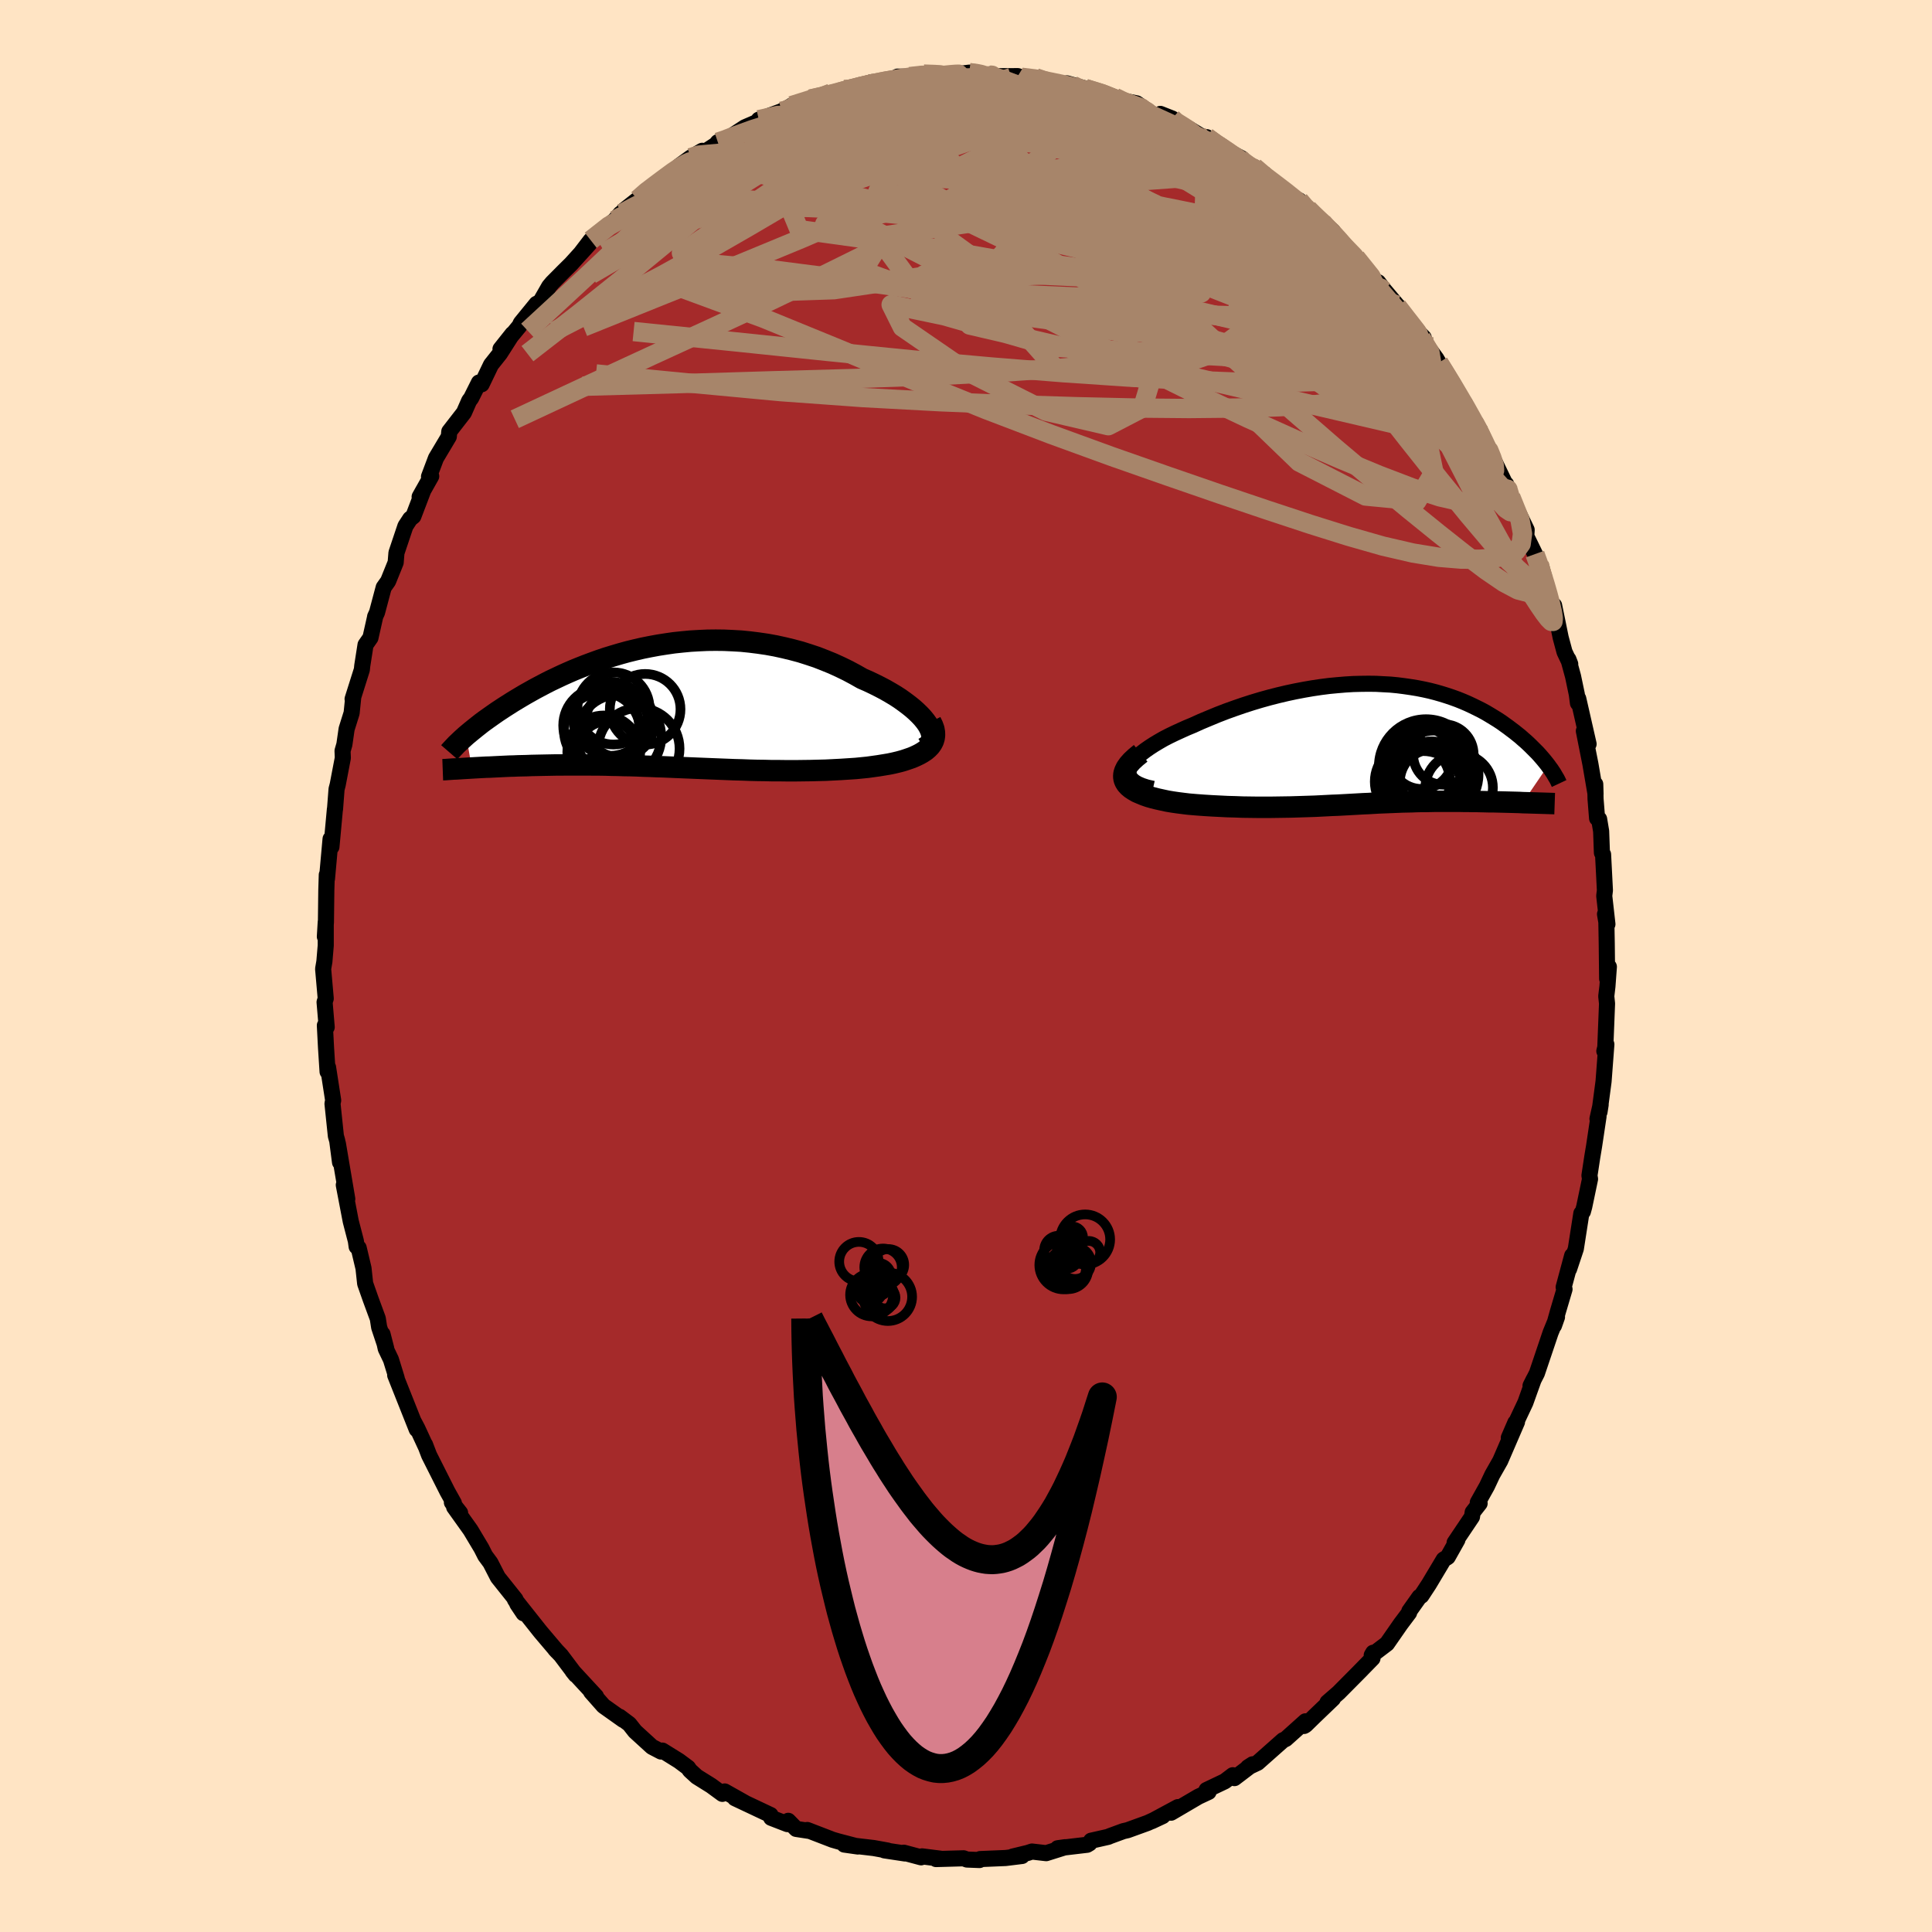 
  <svg viewBox="-100 -100 200 200" xmlns="http://www.w3.org/2000/svg" width="500" height="500" id="face-svg">
    <defs>
      <clipPath id="leftEyeClipPath">
        <polyline points="27.26,1.86 27.03,1.54 26.76,1.21 26.46,0.89 26.12,0.56 25.75,0.23 25.34,-0.1 24.9,-0.43 24.44,-0.76 23.95,-1.08 23.43,-1.39 22.89,-1.7 22.32,-2 21.74,-2.29 21.13,-2.58 20.51,-2.85 19.77,-3.27 19.02,-3.67 18.24,-4.05 17.45,-4.41 16.64,-4.74 15.82,-5.06 14.98,-5.34 14.13,-5.61 13.27,-5.84 12.4,-6.05 11.53,-6.24 10.65,-6.4 9.76,-6.53 8.88,-6.64 7.99,-6.73 7.11,-6.78 6.22,-6.82 5.35,-6.83 4.47,-6.82 3.6,-6.78 2.74,-6.73 1.89,-6.65 1.04,-6.56 0.21,-6.44 -0.62,-6.31 -1.43,-6.16 -2.23,-6 -3.01,-5.82 -3.78,-5.63 -4.54,-5.42 -5.28,-5.2 -6,-4.98 -6.71,-4.74 -7.4,-4.49 -8.07,-4.24 -8.73,-3.98 -9.37,-3.72 -9.99,-3.45 -10.59,-3.18 -11.18,-2.9 -11.75,-2.63 -12.3,-2.35 -12.83,-2.07 -13.34,-1.8 -13.84,-1.52 -14.32,-1.25 -14.78,-0.98 -15.23,-0.71 -15.66,-0.45 -16.07,-0.19 -16.48,0.07 -16.86,0.32 -17.24,0.57 -17.6,0.82 -17.94,1.06 -18.28,1.3 -18.6,1.53 -18.91,1.76 -19.2,1.99 -19.48,2.21 -19.75,2.43 -20.01,2.64 -20.25,2.84 -20.49,3.04 -19.89,6.4 -19.54,6.38 -19.18,6.36 -18.81,6.34 -18.44,6.32 -18.05,6.31 -17.66,6.29 -17.25,6.27 -16.84,6.25 -16.42,6.23 -15.99,6.21 -15.56,6.2 -15.11,6.18 -14.66,6.17 -14.2,6.16 -13.72,6.14 -13.24,6.13 -12.75,6.12 -12.25,6.11 -11.73,6.1 -11.21,6.09 -10.67,6.09 -10.13,6.08 -9.57,6.08 -9.01,6.08 -8.43,6.08 -7.84,6.08 -7.25,6.09 -6.64,6.09 -6.03,6.1 -5.41,6.12 -4.77,6.13 -4.13,6.15 -3.48,6.16 -2.82,6.18 -2.15,6.21 -1.47,6.23 -0.78,6.26 -0.09,6.28 0.62,6.31 1.33,6.34 2.05,6.37 2.78,6.4 3.51,6.43 4.25,6.46 5,6.49 5.76,6.52 6.52,6.55 7.29,6.58 8.06,6.6 8.84,6.63 9.62,6.65 10.41,6.66 11.2,6.68 11.99,6.68 12.78,6.69 13.58,6.69 14.37,6.68 15.17,6.67 15.96,6.65 16.75,6.63 17.54,6.59 18.32,6.55 19.09,6.5 19.85,6.45 20.46,6.39 21.06,6.33 21.64,6.25 22.21,6.17 22.76,6.08 23.3,5.99 23.82,5.88 24.32,5.76 24.79,5.63 25.24,5.48 25.67,5.33 26.06,5.16 26.43,4.98 26.76,4.79 27.06,4.59" />
      </clipPath>
      <clipPath id="rightEyeClipPath">
        <polyline points="-25.46,2.34 -25.32,2.06 -25.12,1.77 -24.87,1.47 -24.57,1.18 -24.23,0.88 -23.84,0.58 -23.41,0.28 -22.95,-0.02 -22.45,-0.32 -21.93,-0.62 -21.37,-0.91 -20.79,-1.19 -20.18,-1.47 -19.56,-1.75 -18.91,-2.02 -18.07,-2.4 -17.21,-2.76 -16.34,-3.12 -15.46,-3.46 -14.57,-3.78 -13.67,-4.09 -12.77,-4.38 -11.87,-4.65 -10.97,-4.9 -10.07,-5.13 -9.18,-5.34 -8.29,-5.53 -7.4,-5.7 -6.53,-5.85 -5.66,-5.98 -4.8,-6.09 -3.96,-6.17 -3.13,-6.24 -2.31,-6.29 -1.51,-6.31 -0.72,-6.32 0.06,-6.31 0.81,-6.27 1.55,-6.23 2.28,-6.16 2.98,-6.07 3.67,-5.97 4.34,-5.86 5,-5.73 5.63,-5.59 6.25,-5.43 6.84,-5.26 7.42,-5.08 7.98,-4.89 8.53,-4.69 9.05,-4.48 9.56,-4.26 10.05,-4.03 10.52,-3.8 10.98,-3.57 11.42,-3.33 11.84,-3.08 12.25,-2.83 12.64,-2.59 13.02,-2.34 13.38,-2.08 13.73,-1.83 14.06,-1.58 14.38,-1.34 14.69,-1.09 14.99,-0.85 15.27,-0.6 15.55,-0.36 15.81,-0.12 16.06,0.12 16.3,0.36 16.53,0.59 16.76,0.82 16.97,1.05 17.17,1.28 17.36,1.5 17.54,1.72 17.71,1.93 17.87,2.14 15.25,5.99 14.88,5.97 14.51,5.96 14.13,5.95 13.75,5.94 13.36,5.93 12.96,5.92 12.56,5.91 12.16,5.9 11.75,5.9 11.34,5.89 10.93,5.88 10.51,5.87 10.09,5.87 9.66,5.86 9.23,5.86 8.8,5.85 8.36,5.85 7.91,5.85 7.46,5.85 7,5.85 6.55,5.85 6.08,5.85 5.62,5.86 5.15,5.87 4.68,5.87 4.21,5.88 3.73,5.9 3.25,5.91 2.77,5.92 2.29,5.94 1.8,5.96 1.31,5.98 0.81,6 0.31,6.02 -0.2,6.05 -0.71,6.08 -1.22,6.1 -1.75,6.13 -2.28,6.16 -2.82,6.19 -3.37,6.22 -3.92,6.25 -4.49,6.27 -5.07,6.3 -5.65,6.33 -6.26,6.36 -6.87,6.38 -7.49,6.4 -8.13,6.42 -8.79,6.44 -9.46,6.45 -10.14,6.46 -10.84,6.47 -11.55,6.47 -12.27,6.47 -13.02,6.46 -13.77,6.45 -14.54,6.42 -15.32,6.4 -16.11,6.36 -16.91,6.32 -17.72,6.27 -18.54,6.21 -19.36,6.14 -19.93,6.07 -20.48,6 -21.03,5.92 -21.56,5.83 -22.07,5.72 -22.57,5.61 -23.05,5.49 -23.5,5.36 -23.93,5.21 -24.32,5.05 -24.69,4.89 -25.02,4.7 -25.31,4.51 -25.56,4.3 -25.77,4.07" />
      </clipPath>
      <filter id="fuzzy">
        <feTurbulence id="turbulence" baseFrequency="0.05" numOctaves="3" type="noise" result="noise" />
        <feDisplacementMap in="SourceGraphic" in2="noise" scale="2" />
      </filter>
      <linearGradient id="rainbowGradient" x1="0%" y1="0%" x2="100%" y2="0%">
        <stop offset="0%" style="stop-color: rgb(220, 208, 186); stop-opacity: 1" />
        <stop offset="50%" style="stop-color: rgb(192, 192, 192); stop-opacity: 1" />
        <stop offset="100%" style="stop-color: rgb(220, 208, 186); stop-opacity: 1" />
      </linearGradient>
    </defs>
    <rect x="-100" y="-100" width="100%" height="100%" fill="rgb(255, 228, 196)" />
    <polyline id="faceContour" points="66.37,1.32 66.55,0.08 66.4,2.11 66.28,3.13 66.36,3.89 66.18,8.42 66.08,8.81 66.29,8.11 66,11.95 65.58,15.11 65.7,14.35 65.37,15.82 65.48,15.57 65.02,18.64 64.83,19.78 64.54,21.69 64.6,22.05 64,24.92 63.86,25.43 63.7,25.61 63.13,29.27 62.43,31.37 62.75,29.98 61.87,33.25 61.96,33.46 61.26,35.82 60.87,37.22 61.18,36.34 60.52,37.95 59.1,42.16 58.44,43.45 58.77,42.79 58.32,44.04 57.91,45.19 56.19,48.84 56.87,47.27 57.04,47.2 55.31,51.21 54.48,52.67 53.92,53.86 52.98,55.54 53.17,55.63 52.45,56.55 52.38,57.02 50.58,59.7 50.87,59.4 49.87,61.18 49.45,61.44 47.92,64 47.14,65.19 46.94,65.31 45.89,66.79 45.87,66.95 44.99,68.12 43.58,70.15 42,71.35 42.15,71.09 42.08,71.67 40.73,73.05 40.96,72.82 38.58,75.22 37.42,76.23 37.99,75.84 36.05,77.7 35.15,78.58 35,78.67 35.14,78.19 33.1,80.02 32.82,80.15 30.19,82.48 29.19,82.95 29.67,82.64 27.79,84.07 27.62,83.77 26.79,84.4 24.9,85.3 25.11,85.5 24.06,85.99 21.23,87.65 21.94,87.07 19.23,88.53 20.36,88 18.8,88.71 16.73,89.46 16.29,89.56 14.9,90.07 14.72,90.15 12.95,90.55 12.79,90.82 12.54,90.97 9.49,91.33 10.27,91.22 8.3,91.84 6.83,91.67 6.4,91.81 4.83,92.19 5.8,92.13 4.1,92.34 1.46,92.45 1.4,92.55 0.1,92.5 -0.25,92.37 -3.1,92.45 -2.57,92.42 -4.55,92.17 -4.65,92.27 -6.44,91.79 -6.33,91.87 -8.45,91.55 -8.11,91.57 -9.54,91.31 -12.6,90.95 -11.2,91.15 -13.26,90.61 -13.81,90.45 -16.43,89.44 -16.14,89.55 -17.58,89.33 -18.4,88.49 -18.49,88.83 -20.17,88.18 -20.23,87.89 -23.92,86.15 -22.9,86.62 -24.98,85.45 -25.22,85.7 -26.38,84.85 -27.87,83.92 -28.58,83.27 -28.77,82.99 -29.71,82.29 -31.43,81.22 -31.57,81.32 -32.51,80.83 -34.26,79.23 -34.85,78.48 -35.86,77.72 -35.49,78.04 -37.52,76.6 -38.81,75.14 -38.3,75.61 -40.73,72.98 -40.41,73.38 -41.93,71.36 -42.54,70.72 -42.33,70.95 -44.01,68.97 -44.1,68.86 -46.7,65.58 -45.8,67.01 -46.45,66.04 -46.64,65.56 -48.46,63.28 -49.23,61.78 -49.77,61.05 -50.16,60.28 -51.29,58.39 -52.99,56.01 -52.37,56.61 -53.22,55.53 -53.01,55.61 -53.68,54.41 -55.58,50.64 -56,49.54 -55.94,49.72 -56.8,47.86 -57.16,47.18 -56.86,47.97 -59.09,42.36 -58.94,42.65 -59.53,40.74 -60.07,39.61 -60.4,38.11 -60.02,39.59 -60.75,37.4 -60.89,36.5 -61.63,34.49 -62.2,32.87 -62.37,31.29 -62.87,29.18 -63.08,29.05 -63.16,28.47 -63.69,26.43 -64.41,22.67 -64.05,24.12 -64.56,21.11 -65.02,18.39 -64.8,20.32 -65.09,18.09 -65.23,17.6 -65.58,14.25 -65.51,13.91 -66.04,10.49 -66.09,10.94 -66.25,8.45 -66.37,6.15 -66.18,6.33 -66.4,3.74 -66.28,3.37 -66.55,0.3 -66.42,-0.46 -66.28,-2.12 -66.28,-4.55 -66.37,-3.04 -66.26,-4.53 -66.22,-7.83 -66.17,-9.44 -66.15,-9.04 -65.78,-13.15 -65.69,-12.33 -65.33,-16.25 -65.32,-16.23 -65.16,-18.31 -65.04,-18.77 -64.51,-21.54 -64.54,-22.27 -64.35,-22.93 -64.12,-24.53 -63.6,-26.19 -63.43,-27.85 -63.5,-27.64 -62.54,-30.68 -62.5,-31.08 -62.16,-33.25 -61.65,-33.98 -61.15,-36.21 -61.17,-36.16 -60.97,-36.6 -60.28,-39.19 -59.82,-39.84 -59.04,-41.77 -58.96,-42.77 -58.03,-45.54 -57.54,-46.29 -57.21,-46.55 -56.18,-49.25 -56.56,-48.57 -55.36,-50.7 -55.59,-50.66 -54.87,-52.57 -53.54,-54.8 -53.49,-55.33 -51.97,-57.29 -51.43,-58.52 -51.23,-58.78 -50.42,-60.4 -50.14,-60.22 -49.17,-62.24 -48.24,-63.41 -46.95,-65.43 -48.19,-63.87 -46.22,-66.26 -46.09,-66.55 -44.46,-68.55 -44.08,-68.73 -43.15,-70.35 -42.83,-70.73 -41.67,-71.9 -40.88,-72.68 -38.97,-74.79 -39.9,-73.76 -38.85,-75.13 -36.36,-77.2 -35.76,-77.89 -35.85,-77.68 -35.41,-78.23 -33.99,-79.35 -33.07,-80.3 -32.09,-80.84 -31.66,-81.13 -29.62,-82.87 -28.51,-83.68 -27.31,-84.39 -28.34,-83.43 -25.9,-85.02 -25.69,-85.28 -25.36,-85.31 -24.37,-85.85 -22.89,-86.82 -21.01,-87.63 -21.45,-87.61 -19.11,-88.48 -18.14,-89 -18.67,-88.55 -18.07,-89.06 -13.98,-90.35 -16.12,-89.74 -13.78,-90.19 -12.62,-90.74 -12.96,-90.39 -9.76,-91.5 -9.73,-91.34 -8.5,-91.53 -7.79,-91.67 -7.08,-92.07 -5.83,-92.07 -4.38,-92.33 -2.53,-92.34 -3.32,-92.29 -1.63,-92.25 0.34,-92.48 1.08,-92.49 2.11,-92.16 2.62,-92.33 2.62,-92.11 5.36,-92.12 5.74,-92 7.21,-91.95 7.88,-91.65 10.75,-91.18 11.05,-91.17 10.46,-91.37 12.33,-90.84 14.51,-90.28 15.41,-89.92 17.16,-89.04 15.92,-89.65 17.67,-89.3 19.63,-87.96 20.12,-88.21 21.34,-87.73 21.31,-87.5 23.01,-86.68 23.13,-86.65 25.23,-85.37 24.92,-85.8 25.21,-85.38 28.58,-83.58 27.78,-83.83 28.86,-83.03 29.83,-82.71 30.62,-82.06 31.99,-81.05 33.33,-79.79 34.5,-79.25 34.84,-78.65 35.4,-78.37 37.97,-76.08 37.91,-76.05 39.44,-74.13 39.93,-73.75 40.41,-73.13 40.39,-73.31 40.35,-73.34 43.26,-69.89 42.67,-70.78 43.19,-70.1 44.61,-68.42 44.77,-68.25 45.63,-66.85 47.38,-65.05 47.13,-65.01 48.69,-62.87 48.94,-62.44 49.67,-61.31 50.31,-60.19 51.33,-58.53 51.63,-58.27 52.6,-56.28 53.27,-55.16 54.06,-53.41 53.97,-53.87 54.2,-53.27 56.17,-49.19 55.92,-49.87 56.34,-48.68 56.4,-48.55 58.04,-45.15 58,-44.49 58.9,-42.64 59.33,-41.61 60.37,-38.33 59.38,-41.23 60.63,-37.38 60.88,-37.33 61.56,-34 61.96,-32.51 62.55,-31.26 62.36,-31.75 62.84,-29.99 63.23,-28.13 63.35,-27.21 63.38,-27.68 64.45,-22.98 63.96,-24.33 64.64,-20.9 65.17,-17.8 65.14,-18.82 65.17,-17.3 65.33,-15.29 65.54,-15.21 65.75,-13.95 65.83,-11.72 65.95,-11.55 66.14,-7.83 66.07,-7.26 66.4,-4.33 66.15,-5.37 66.29,-4.55 66.33,-2.31 66.37,1.32 66.55,0.08" fill="rgb(165, 42, 42)" stroke="black" stroke-width="1.667" stroke-linejoin="round" filter="url(#fuzzy)" />
    <g transform="translate(42.39 -22.9)">
      <polyline id="rightCountour" points="-25.46,2.34 -25.32,2.06 -25.12,1.77 -24.87,1.47 -24.57,1.18 -24.23,0.88 -23.84,0.58 -23.41,0.28 -22.95,-0.02 -22.45,-0.32 -21.93,-0.62 -21.37,-0.91 -20.79,-1.19 -20.18,-1.47 -19.56,-1.75 -18.91,-2.02 -18.07,-2.4 -17.21,-2.76 -16.34,-3.12 -15.46,-3.46 -14.57,-3.78 -13.67,-4.09 -12.77,-4.38 -11.87,-4.65 -10.97,-4.9 -10.07,-5.13 -9.18,-5.34 -8.29,-5.53 -7.4,-5.7 -6.53,-5.85 -5.66,-5.98 -4.8,-6.09 -3.96,-6.17 -3.13,-6.24 -2.31,-6.29 -1.51,-6.31 -0.72,-6.32 0.06,-6.31 0.81,-6.27 1.55,-6.23 2.28,-6.16 2.98,-6.07 3.67,-5.97 4.34,-5.86 5,-5.73 5.63,-5.59 6.25,-5.43 6.84,-5.26 7.42,-5.08 7.98,-4.89 8.53,-4.69 9.05,-4.48 9.56,-4.26 10.05,-4.03 10.52,-3.8 10.98,-3.57 11.42,-3.33 11.84,-3.08 12.25,-2.83 12.64,-2.59 13.02,-2.34 13.38,-2.08 13.73,-1.83 14.06,-1.58 14.38,-1.34 14.69,-1.09 14.99,-0.85 15.27,-0.6 15.55,-0.36 15.81,-0.12 16.06,0.12 16.3,0.36 16.53,0.59 16.76,0.82 16.97,1.05 17.17,1.28 17.36,1.5 17.54,1.72 17.71,1.93 17.87,2.14 15.25,5.99 14.88,5.97 14.51,5.96 14.13,5.95 13.75,5.94 13.36,5.93 12.96,5.92 12.56,5.91 12.16,5.9 11.75,5.9 11.34,5.89 10.93,5.88 10.51,5.87 10.09,5.87 9.66,5.86 9.23,5.86 8.8,5.85 8.36,5.85 7.91,5.85 7.46,5.85 7,5.85 6.55,5.85 6.08,5.85 5.62,5.86 5.15,5.87 4.68,5.87 4.21,5.88 3.73,5.9 3.25,5.91 2.77,5.92 2.29,5.94 1.8,5.96 1.31,5.98 0.81,6 0.31,6.02 -0.2,6.05 -0.71,6.08 -1.22,6.1 -1.75,6.13 -2.28,6.16 -2.82,6.19 -3.37,6.22 -3.92,6.25 -4.49,6.27 -5.07,6.3 -5.65,6.33 -6.26,6.36 -6.87,6.38 -7.49,6.4 -8.13,6.42 -8.79,6.44 -9.46,6.45 -10.14,6.46 -10.84,6.47 -11.55,6.47 -12.27,6.47 -13.02,6.46 -13.77,6.45 -14.54,6.42 -15.32,6.4 -16.11,6.36 -16.91,6.32 -17.72,6.27 -18.54,6.21 -19.36,6.14 -19.93,6.07 -20.48,6 -21.03,5.92 -21.56,5.83 -22.07,5.72 -22.57,5.61 -23.05,5.49 -23.5,5.36 -23.93,5.21 -24.32,5.05 -24.69,4.89 -25.02,4.7 -25.31,4.51 -25.56,4.3 -25.77,4.07" fill="white" stroke="white" stroke-width="0" stroke-linejoin="round" filter="url(#fuzzy)" />
    </g>
    <g transform="translate(-31.26 -26.9)">
      <polyline id="leftCountour" points="27.26,1.86 27.03,1.54 26.76,1.21 26.46,0.89 26.12,0.56 25.75,0.23 25.34,-0.1 24.9,-0.43 24.44,-0.76 23.95,-1.08 23.43,-1.39 22.89,-1.7 22.32,-2 21.74,-2.29 21.13,-2.58 20.51,-2.85 19.77,-3.27 19.02,-3.67 18.24,-4.05 17.45,-4.41 16.64,-4.74 15.82,-5.06 14.98,-5.34 14.13,-5.61 13.27,-5.84 12.4,-6.05 11.53,-6.24 10.65,-6.4 9.76,-6.53 8.88,-6.64 7.99,-6.73 7.11,-6.78 6.22,-6.82 5.35,-6.83 4.47,-6.82 3.6,-6.78 2.74,-6.73 1.89,-6.65 1.04,-6.56 0.21,-6.44 -0.62,-6.31 -1.43,-6.16 -2.23,-6 -3.01,-5.82 -3.78,-5.63 -4.54,-5.42 -5.28,-5.2 -6,-4.98 -6.71,-4.74 -7.4,-4.49 -8.07,-4.24 -8.73,-3.98 -9.37,-3.72 -9.99,-3.45 -10.59,-3.18 -11.18,-2.9 -11.75,-2.63 -12.3,-2.35 -12.83,-2.07 -13.34,-1.8 -13.84,-1.52 -14.32,-1.25 -14.78,-0.98 -15.23,-0.71 -15.66,-0.45 -16.07,-0.19 -16.48,0.07 -16.86,0.32 -17.24,0.57 -17.6,0.82 -17.94,1.06 -18.28,1.3 -18.6,1.53 -18.91,1.76 -19.2,1.99 -19.48,2.21 -19.75,2.43 -20.01,2.64 -20.25,2.84 -20.49,3.04 -19.89,6.4 -19.54,6.38 -19.18,6.36 -18.81,6.34 -18.44,6.32 -18.05,6.31 -17.66,6.29 -17.25,6.27 -16.84,6.25 -16.42,6.23 -15.99,6.21 -15.56,6.2 -15.11,6.18 -14.66,6.17 -14.2,6.16 -13.72,6.14 -13.24,6.13 -12.75,6.12 -12.25,6.11 -11.73,6.1 -11.21,6.09 -10.67,6.09 -10.13,6.08 -9.57,6.08 -9.01,6.08 -8.43,6.08 -7.84,6.08 -7.25,6.09 -6.64,6.09 -6.03,6.1 -5.41,6.12 -4.77,6.13 -4.13,6.15 -3.48,6.16 -2.82,6.18 -2.15,6.21 -1.47,6.23 -0.78,6.26 -0.09,6.28 0.62,6.31 1.33,6.34 2.05,6.37 2.78,6.4 3.51,6.43 4.25,6.46 5,6.49 5.76,6.52 6.52,6.55 7.29,6.58 8.06,6.6 8.84,6.63 9.62,6.65 10.41,6.66 11.2,6.68 11.99,6.68 12.78,6.69 13.58,6.69 14.37,6.68 15.17,6.67 15.96,6.65 16.75,6.63 17.54,6.59 18.32,6.55 19.09,6.5 19.85,6.45 20.46,6.39 21.06,6.33 21.64,6.25 22.21,6.17 22.76,6.08 23.3,5.99 23.82,5.88 24.32,5.76 24.79,5.63 25.24,5.48 25.67,5.33 26.06,5.16 26.43,4.98 26.76,4.79 27.06,4.59" fill="white" stroke="white" stroke-width="0" stroke-linejoin="round" filter="url(#fuzzy)" />
    </g>
    <g transform="translate(42.39 -22.9)">
      <polyline id="rightUpper" points="-23.04,4.56 -23.66,4.42 -24.18,4.25 -24.62,4.06 -24.97,3.85 -25.23,3.63 -25.42,3.4 -25.53,3.15 -25.57,2.89 -25.55,2.62 -25.46,2.34 -25.32,2.06 -25.12,1.77 -24.87,1.47 -24.57,1.18 -24.23,0.88 -23.84,0.58 -23.41,0.28 -22.95,-0.02 -22.45,-0.32 -21.93,-0.62 -21.37,-0.91 -20.79,-1.19 -20.18,-1.47 -19.56,-1.75 -18.91,-2.02 -18.07,-2.4 -17.21,-2.76 -16.34,-3.12 -15.46,-3.46 -14.57,-3.78 -13.67,-4.09 -12.77,-4.38 -11.87,-4.65 -10.97,-4.9 -10.07,-5.13 -9.18,-5.34 -8.29,-5.53 -7.4,-5.7 -6.53,-5.85 -5.66,-5.98 -4.8,-6.09 -3.96,-6.17 -3.13,-6.24 -2.31,-6.29 -1.51,-6.31 -0.72,-6.32 0.06,-6.31 0.81,-6.27 1.55,-6.23 2.28,-6.16 2.98,-6.07 3.67,-5.97 4.34,-5.86 5,-5.73 5.63,-5.59 6.25,-5.43 6.84,-5.26 7.42,-5.08 7.98,-4.89 8.53,-4.69 9.05,-4.48 9.56,-4.26 10.05,-4.03 10.52,-3.8 10.98,-3.57 11.42,-3.33 11.84,-3.08 12.25,-2.83 12.64,-2.59 13.02,-2.34 13.38,-2.08 13.73,-1.83 14.06,-1.58 14.38,-1.34 14.69,-1.09 14.99,-0.85 15.27,-0.6 15.55,-0.36 15.81,-0.12 16.06,0.12 16.3,0.36 16.53,0.59 16.76,0.82 16.97,1.05 17.17,1.28 17.36,1.5 17.54,1.72 17.71,1.93 17.87,2.14 18.02,2.35 18.17,2.55 18.3,2.75 18.43,2.94 18.54,3.13 18.65,3.32 18.76,3.5 18.85,3.67 18.93,3.84 19.01,4.01" fill="none" stroke="black" stroke-width="1.667" stroke-linejoin="round" filter="url(#fuzzy)" />
      <polyline id="rightLower" points="-24.31,0.88 -24.81,1.29 -25.22,1.67 -25.55,2.04 -25.79,2.38 -25.95,2.71 -26.04,3.01 -26.06,3.3 -26.02,3.58 -25.92,3.83 -25.77,4.07 -25.56,4.3 -25.31,4.51 -25.02,4.7 -24.69,4.89 -24.32,5.05 -23.93,5.21 -23.5,5.36 -23.05,5.49 -22.57,5.61 -22.07,5.72 -21.56,5.83 -21.03,5.92 -20.48,6 -19.93,6.07 -19.36,6.14 -18.54,6.21 -17.72,6.27 -16.91,6.32 -16.11,6.36 -15.32,6.4 -14.54,6.42 -13.77,6.45 -13.02,6.46 -12.27,6.47 -11.55,6.47 -10.84,6.47 -10.14,6.46 -9.46,6.45 -8.79,6.44 -8.13,6.42 -7.49,6.4 -6.87,6.38 -6.26,6.36 -5.65,6.33 -5.07,6.3 -4.49,6.27 -3.92,6.25 -3.37,6.22 -2.82,6.19 -2.28,6.16 -1.75,6.13 -1.22,6.1 -0.71,6.08 -0.2,6.05 0.31,6.02 0.81,6 1.31,5.98 1.8,5.96 2.29,5.94 2.77,5.92 3.25,5.91 3.73,5.9 4.21,5.88 4.68,5.87 5.15,5.87 5.62,5.86 6.08,5.85 6.55,5.85 7,5.85 7.46,5.85 7.91,5.85 8.36,5.85 8.8,5.85 9.23,5.86 9.66,5.86 10.09,5.87 10.51,5.87 10.93,5.88 11.34,5.89 11.75,5.9 12.16,5.9 12.56,5.91 12.96,5.92 13.36,5.93 13.75,5.94 14.13,5.95 14.51,5.96 14.88,5.97 15.25,5.99 15.61,6 15.97,6.01 16.31,6.02 16.65,6.03 16.99,6.04 17.31,6.05 17.63,6.06 17.95,6.07 18.25,6.08 18.55,6.09" fill="none" stroke="black" stroke-width="2.222" stroke-linejoin="round" filter="url(#fuzzy)" />
      <circle r="3.496" cx="8.658" cy="4.436" stroke="black" fill="none" stroke-width="1.0" filter="url(#fuzzy)" clip-path="url(#rightEyeClipPath)" /><circle r="4.884" cx="5.233" cy="2.236" stroke="black" fill="none" stroke-width="1.0" filter="url(#fuzzy)" clip-path="url(#rightEyeClipPath)" /><circle r="4.156" cx="5.058" cy="2.206" stroke="black" fill="none" stroke-width="1.0" filter="url(#fuzzy)" clip-path="url(#rightEyeClipPath)" /><circle r="3.468" cx="5.798" cy="3.111" stroke="black" fill="none" stroke-width="1.0" filter="url(#fuzzy)" clip-path="url(#rightEyeClipPath)" /><circle r="3.378" cx="5.903" cy="3.846" stroke="black" fill="none" stroke-width="1.0" filter="url(#fuzzy)" clip-path="url(#rightEyeClipPath)" /><circle r="3.132" cx="7.028" cy="1.001" stroke="black" fill="none" stroke-width="1.0" filter="url(#fuzzy)" clip-path="url(#rightEyeClipPath)" /><circle r="4.1" cx="4.928" cy="4.751" stroke="black" fill="none" stroke-width="1.0" filter="url(#fuzzy)" clip-path="url(#rightEyeClipPath)" /><circle r="4.548" cx="6.118" cy="3.076" stroke="black" fill="none" stroke-width="1.0" filter="url(#fuzzy)" clip-path="url(#rightEyeClipPath)" /><circle r="3.896" cx="3.823" cy="3.811" stroke="black" fill="none" stroke-width="1.0" filter="url(#fuzzy)" clip-path="url(#rightEyeClipPath)" /><circle r="3.212" cx="4.773" cy="1.361" stroke="black" fill="none" stroke-width="1.0" filter="url(#fuzzy)" clip-path="url(#rightEyeClipPath)" />
      </g>
    <g transform="translate(-31.26 -26.9)">
      <polyline id="leftUpper" points="26.89,4.35 27.17,4.19 27.4,4 27.56,3.79 27.67,3.56 27.73,3.31 27.73,3.05 27.68,2.76 27.58,2.47 27.44,2.17 27.26,1.86 27.03,1.54 26.76,1.21 26.46,0.89 26.12,0.56 25.75,0.23 25.34,-0.1 24.9,-0.43 24.44,-0.76 23.95,-1.08 23.43,-1.39 22.89,-1.7 22.32,-2 21.74,-2.29 21.13,-2.58 20.51,-2.85 19.77,-3.27 19.02,-3.67 18.24,-4.05 17.45,-4.41 16.64,-4.74 15.82,-5.06 14.98,-5.34 14.13,-5.61 13.27,-5.84 12.4,-6.05 11.53,-6.24 10.65,-6.4 9.76,-6.53 8.88,-6.64 7.99,-6.73 7.11,-6.78 6.22,-6.82 5.35,-6.83 4.47,-6.82 3.6,-6.78 2.74,-6.73 1.89,-6.65 1.04,-6.56 0.21,-6.44 -0.62,-6.31 -1.43,-6.16 -2.23,-6 -3.01,-5.82 -3.78,-5.63 -4.54,-5.42 -5.28,-5.2 -6,-4.98 -6.71,-4.74 -7.4,-4.49 -8.07,-4.24 -8.73,-3.98 -9.37,-3.72 -9.99,-3.45 -10.59,-3.18 -11.18,-2.9 -11.75,-2.63 -12.3,-2.35 -12.83,-2.07 -13.34,-1.8 -13.84,-1.52 -14.32,-1.25 -14.78,-0.98 -15.23,-0.71 -15.66,-0.45 -16.07,-0.19 -16.48,0.07 -16.86,0.32 -17.24,0.57 -17.6,0.82 -17.94,1.06 -18.28,1.3 -18.6,1.53 -18.91,1.76 -19.2,1.99 -19.48,2.21 -19.75,2.43 -20.01,2.64 -20.25,2.84 -20.49,3.04 -20.71,3.24 -20.92,3.43 -21.12,3.62 -21.31,3.8 -21.49,3.97 -21.65,4.14 -21.81,4.31 -21.96,4.47 -22.1,4.62 -22.23,4.77" fill="none" stroke="black" stroke-width="2.222" stroke-linejoin="round" filter="url(#fuzzy)" />
      <polyline id="leftLower" points="27.61,1.62 27.8,2 27.93,2.36 27.99,2.7 28,3.02 27.96,3.32 27.87,3.61 27.73,3.88 27.55,4.13 27.33,4.36 27.06,4.59 26.76,4.79 26.43,4.98 26.06,5.16 25.67,5.33 25.24,5.48 24.79,5.63 24.32,5.76 23.82,5.88 23.3,5.99 22.76,6.08 22.21,6.17 21.64,6.25 21.06,6.33 20.46,6.39 19.85,6.45 19.09,6.5 18.32,6.55 17.54,6.59 16.75,6.63 15.96,6.65 15.17,6.67 14.37,6.68 13.58,6.69 12.78,6.69 11.99,6.68 11.2,6.68 10.41,6.66 9.62,6.65 8.84,6.63 8.06,6.6 7.29,6.58 6.52,6.55 5.76,6.52 5,6.49 4.25,6.46 3.51,6.43 2.78,6.4 2.05,6.37 1.33,6.34 0.62,6.31 -0.09,6.28 -0.78,6.26 -1.47,6.23 -2.15,6.21 -2.82,6.18 -3.48,6.16 -4.13,6.15 -4.77,6.13 -5.41,6.12 -6.03,6.1 -6.64,6.09 -7.25,6.09 -7.84,6.08 -8.43,6.08 -9.01,6.08 -9.57,6.08 -10.13,6.08 -10.67,6.09 -11.21,6.09 -11.73,6.1 -12.25,6.11 -12.75,6.12 -13.24,6.13 -13.72,6.14 -14.2,6.16 -14.66,6.17 -15.11,6.18 -15.56,6.2 -15.99,6.21 -16.42,6.23 -16.84,6.25 -17.25,6.27 -17.66,6.29 -18.05,6.31 -18.44,6.32 -18.81,6.34 -19.18,6.36 -19.54,6.38 -19.89,6.4 -20.23,6.42 -20.56,6.44 -20.89,6.46 -21.2,6.48 -21.51,6.5 -21.8,6.51 -22.09,6.53 -22.37,6.55 -22.64,6.57 -22.91,6.58" fill="none" stroke="black" stroke-width="2.222" stroke-linejoin="round" filter="url(#fuzzy)" />
      <circle r="3.928" cx="-6.509" cy="1.994" stroke="black" fill="none" stroke-width="1.0" filter="url(#fuzzy)" clip-path="url(#leftEyeClipPath)" /><circle r="3.734" cx="-5.229" cy="0.239" stroke="black" fill="none" stroke-width="1.0" filter="url(#fuzzy)" clip-path="url(#leftEyeClipPath)" /><circle r="3.774" cx="-6.239" cy="4.739" stroke="black" fill="none" stroke-width="1.0" filter="url(#fuzzy)" clip-path="url(#leftEyeClipPath)" /><circle r="3.568" cx="-4.579" cy="1.734" stroke="black" fill="none" stroke-width="1.0" filter="url(#fuzzy)" clip-path="url(#leftEyeClipPath)" /><circle r="4.372" cx="-4.659" cy="3.164" stroke="black" fill="none" stroke-width="1.0" filter="url(#fuzzy)" clip-path="url(#leftEyeClipPath)" /><circle r="3.658" cx="-1.954" cy="0.324" stroke="black" fill="none" stroke-width="1.0" filter="url(#fuzzy)" clip-path="url(#leftEyeClipPath)" /><circle r="3.836" cx="-5.559" cy="1.309" stroke="black" fill="none" stroke-width="1.0" filter="url(#fuzzy)" clip-path="url(#leftEyeClipPath)" /><circle r="3.172" cx="-5.809" cy="4.714" stroke="black" fill="none" stroke-width="1.0" filter="url(#fuzzy)" clip-path="url(#leftEyeClipPath)" /><circle r="3.938" cx="-6.419" cy="2.539" stroke="black" fill="none" stroke-width="1.0" filter="url(#fuzzy)" clip-path="url(#leftEyeClipPath)" /><circle r="4.216" cx="-2.609" cy="4.404" stroke="black" fill="none" stroke-width="1.0" filter="url(#fuzzy)" clip-path="url(#leftEyeClipPath)" />
    </g>
    <g id="hairs">
      <polyline points="40.35,-73.34 41.93,-71.37 42.26,-70.6 42.12,-70.05 41.67,-69.5 40.91,-68.95 39.79,-68.43 38.28,-67.99 36.32,-67.65 33.87,-67.43 30.92,-67.32 27.43,-67.32 23.4,-67.42 18.83,-67.63 13.7,-67.98 8.02,-68.47 1.77,-69.15 -5.05,-70.03 -12.51,-71.09 -20.73,-72.15 -29.9,-73" fill="none" stroke="rgb(167, 133, 106)" stroke-width="2" stroke-linejoin="round" filter="url(#fuzzy)" /><polyline points="-12.96,-90.39 -10.83,-91.06 -9.59,-91.36 -8.57,-91.55 -7.6,-91.73 -6.61,-91.9 -5.63,-92.04 -4.71,-92.14 -3.89,-92.21 -3.21,-92.24 -2.7,-92.24 -2.38,-92.19 -2.27,-92.11 -2.41,-92 -2.83,-91.84 -3.53,-91.63 -4.52,-91.39 -5.8,-91.1 -7.4,-90.78 -9.35,-90.41 -11.78,-89.97 -14.95,-89.35" fill="none" stroke="rgb(167, 133, 106)" stroke-width="2" stroke-linejoin="round" filter="url(#fuzzy)" /><polyline points="56.17,-49.19 55.96,-49.38 55.68,-49.1 55.19,-48.61 54.37,-48.16 53.11,-47.93 51.35,-48.04 49.06,-48.56 46.2,-49.49 42.77,-50.8 38.79,-52.45 34.25,-54.42 29.12,-56.73 23.36,-59.46 16.92,-62.65 9.75,-66.29 1.83,-70.33 -6.82,-74.75 -16.08,-79.64" fill="none" stroke="rgb(167, 133, 106)" stroke-width="2" stroke-linejoin="round" filter="url(#fuzzy)" /><polyline points="-21.45,-87.61 -19.45,-88.06 -17.5,-87.89 -15.1,-87.29 -12.02,-86.39 -8.32,-85.2 -4.09,-83.72 0.59,-81.96 5.72,-79.94 11.25,-77.69 17.15,-75.27 23.32,-72.69 29.68,-69.98 36.2,-67.15 42.85,-64.25" fill="none" stroke="rgb(167, 133, 106)" stroke-width="2" stroke-linejoin="round" filter="url(#fuzzy)" /><polyline points="-33.99,-79.35 -33.11,-80.12 -32.22,-80.8 -31.27,-81.51 -30.36,-82.18 -29.57,-82.71 -28.98,-83.06 -28.58,-83.24 -28.35,-83.26 -28.27,-83.15 -28.33,-82.91 -28.53,-82.52 -28.91,-81.97 -29.51,-81.21 -30.37,-80.22 -31.53,-78.96 -33.04,-77.42 -34.88,-75.6 -37.03,-73.52 -39.47,-71.22 -42.2,-68.69 -45.37,-65.76" fill="none" stroke="rgb(167, 133, 106)" stroke-width="2" stroke-linejoin="round" filter="url(#fuzzy)" /><polyline points="-4.38,-92.33 -3.2,-92.29 -2.15,-92.18 -0.81,-92.02 0.72,-91.8 2.32,-91.5 3.94,-91.15 5.6,-90.74 7.32,-90.31 9.1,-89.85 10.91,-89.39 12.72,-88.93 14.47,-88.47 16.13,-88.03 17.66,-87.61 19.06,-87.22 20.33,-86.87 21.46,-86.54 22.43,-86.26 23.2,-86.05 23.72,-85.95 24,-85.94 24.1,-86 24.01,-86.11" fill="none" stroke="rgb(167, 133, 106)" stroke-width="2" stroke-linejoin="round" filter="url(#fuzzy)" /><polyline points="7.21,-91.95 8.17,-91.62 8.85,-91.28 8.89,-90.9 8.39,-90.4 7.48,-89.71 6.09,-88.85 4.08,-87.84 1.36,-86.71 -2.09,-85.46 -6.27,-84.07 -11.2,-82.48 -17.01,-80.64 -23.8,-78.51 -31.38,-76.31" fill="none" stroke="rgb(167, 133, 106)" stroke-width="2" stroke-linejoin="round" filter="url(#fuzzy)" /><polyline points="-16.12,-89.74 -14.35,-90.15 -13.1,-90.48 -12,-90.77 -10.99,-91.03 -10.15,-91.22 -9.53,-91.35 -9.15,-91.41 -9.01,-91.4 -9.12,-91.3 -9.55,-91.1 -10.37,-90.79 -11.6,-90.37 -13.26,-89.85 -15.42,-89.21 -18.16,-88.41" fill="none" stroke="rgb(167, 133, 106)" stroke-width="2" stroke-linejoin="round" filter="url(#fuzzy)" /><polyline points="48.94,-62.44 49.61,-61.36 50.24,-60.31 50.79,-59.34 51.23,-58.47 51.55,-57.73 51.71,-57.16 51.71,-56.78 51.53,-56.59 51.19,-56.59 50.67,-56.77 49.96,-57.16 49.05,-57.76 47.92,-58.58 46.58,-59.64 44.99,-60.97 43.15,-62.6 41.03,-64.58 38.61,-66.95 35.89,-69.71 32.85,-72.83 29.46,-76.31 25.62,-80.19 21.14,-84.64" fill="none" stroke="rgb(167, 133, 106)" stroke-width="2" stroke-linejoin="round" filter="url(#fuzzy)" /><polyline points="-16.12,-89.74 -14.25,-90.14 -12.74,-90.45 -11.2,-90.71 -9.55,-90.95 -7.89,-91.17 -6.26,-91.35 -4.67,-91.52 -3.11,-91.67 -1.61,-91.79 -0.24,-91.9 0.92,-91.98 1.82,-92.06 2.41,-92.12 2.71,-92.17 2.69,-92.21 2.44,-92.23" fill="none" stroke="rgb(167, 133, 106)" stroke-width="2" stroke-linejoin="round" filter="url(#fuzzy)" /><polyline points="-35.76,-77.89 -35.46,-77.99 -34.47,-78.53 -33.01,-79.26 -31.24,-80.06 -29.23,-80.87 -27.02,-81.69 -24.67,-82.49 -22.22,-83.23 -19.72,-83.91 -17.19,-84.52 -14.61,-85.09 -11.98,-85.66 -9.3,-86.22 -6.6,-86.8 -3.89,-87.39 -1.21,-87.98 1.42,-88.53 3.93,-89.05 6.22,-89.55 8.13,-90.08 9.52,-90.68" fill="none" stroke="rgb(167, 133, 106)" stroke-width="2" stroke-linejoin="round" filter="url(#fuzzy)" /><polyline points="2.11,-92.16 2.76,-92.09 4.01,-91.68 5.74,-91.04 7.76,-90.17 9.98,-89.1 12.35,-87.85 14.81,-86.45 17.35,-84.91 19.97,-83.27 22.68,-81.51 25.45,-79.67 28.23,-77.79 30.97,-75.92 33.63,-74.08 36.22,-72.29 38.74,-70.54 41.19,-68.86 43.49,-67.26 45.56,-65.84" fill="none" stroke="rgb(167, 133, 106)" stroke-width="2" stroke-linejoin="round" filter="url(#fuzzy)" /><polyline points="-38.85,-75.13 -36.99,-76.59 -35.66,-77.37 -34.3,-77.95 -32.66,-78.55 -30.69,-79.23 -28.43,-79.96 -25.93,-80.72 -23.24,-81.48 -20.41,-82.22 -17.5,-82.91 -14.53,-83.53 -11.54,-84.1 -8.52,-84.62 -5.46,-85.13 -2.36,-85.64 0.77,-86.15 3.91,-86.67 7.04,-87.18 10.11,-87.65 13.04,-88.06 15.69,-88.49" fill="none" stroke="rgb(167, 133, 106)" stroke-width="2" stroke-linejoin="round" filter="url(#fuzzy)" /><polyline points="-18.14,-89 -18.15,-88.88 -17.49,-89.04 -16.84,-89.14 -16.47,-89.03 -16.38,-88.72 -16.56,-88.21 -17.02,-87.48 -17.81,-86.51 -18.99,-85.27 -20.59,-83.75 -22.64,-81.93 -25.12,-79.8 -28.06,-77.34 -31.5,-74.48 -35.52,-71.17 -40.17,-67.45 -45.4,-63.39" fill="none" stroke="rgb(167, 133, 106)" stroke-width="2" stroke-linejoin="round" filter="url(#fuzzy)" /><polyline points="-36.36,-77.2 -35.71,-77.56 -34.58,-77.74 -32.79,-77.96 -30.39,-78.21 -27.47,-78.41 -24.12,-78.54 -20.37,-78.58 -16.3,-78.52 -11.95,-78.32 -7.39,-78 -2.65,-77.56 2.28,-77.05 7.4,-76.48 12.71,-75.88 18.22,-75.24 23.92,-74.53 29.77,-73.72 35.53,-72.98" fill="none" stroke="rgb(167, 133, 106)" stroke-width="2" stroke-linejoin="round" filter="url(#fuzzy)" /><polyline points="56.17,-49.19 56.1,-49.34 56.22,-48.93 56.42,-48.27 56.57,-47.6 56.57,-47.14 56.35,-47.03 55.88,-47.35 55.14,-48.15 54.11,-49.44 52.76,-51.2 51.08,-53.47 49.01,-56.29 46.53,-59.76 43.64,-63.94 40.32,-68.85 36.49,-74.49" fill="none" stroke="rgb(167, 133, 106)" stroke-width="2" stroke-linejoin="round" filter="url(#fuzzy)" /><polyline points="12.33,-90.84 14.09,-90.3 15.5,-89.74 16.73,-89.19 17.96,-88.64 19.28,-88.05 20.64,-87.43 21.96,-86.82 23.17,-86.26 24.21,-85.76 25.08,-85.33 25.78,-84.99 26.28,-84.74 26.54,-84.63 26.51,-84.69 26.14,-84.93 25.56,-85.28" fill="none" stroke="rgb(167, 133, 106)" stroke-width="2" stroke-linejoin="round" filter="url(#fuzzy)" /><polyline points="59.33,-41.61 59.7,-40.21 59.55,-39.98 59.2,-39.92 58.59,-40.05 57.62,-40.63 56.23,-41.88 54.36,-43.91 51.98,-46.73 49.09,-50.28 45.69,-54.56 41.75,-59.59 37.25,-65.42 32.18,-72.08 26.53,-79.66" fill="none" stroke="rgb(167, 133, 106)" stroke-width="2" stroke-linejoin="round" filter="url(#fuzzy)" /><polyline points="52.6,-56.28 53.15,-55.25 53.46,-54.54 53.58,-54.06 53.56,-53.7 53.36,-53.53 52.9,-53.64 52.18,-54.06 51.17,-54.8 49.88,-55.85 48.25,-57.29 46.26,-59.18 43.86,-61.58 41.03,-64.57 37.75,-68.14 34.03,-72.29 29.88,-76.98 25.31,-82.24" fill="none" stroke="rgb(167, 133, 106)" stroke-width="2" stroke-linejoin="round" filter="url(#fuzzy)" /><polyline points="45.63,-66.85 46.66,-65.64 47.07,-64.84 47.15,-64.23 46.93,-63.81 46.38,-63.58 45.49,-63.57 44.24,-63.78 42.59,-64.24 40.51,-64.98 37.94,-66.04 34.87,-67.43 31.28,-69.17 27.17,-71.25 22.5,-73.66 17.24,-76.43 11.39,-79.58 4.98,-83.11 -1.99,-87" fill="none" stroke="rgb(167, 133, 106)" stroke-width="2" stroke-linejoin="round" filter="url(#fuzzy)" /><polyline points="-13.78,-90.19 -12.91,-90.52 -11.92,-90.79 -10.84,-91.07 -9.83,-91.3 -8.98,-91.48 -8.28,-91.62 -7.73,-91.7 -7.34,-91.73 -7.16,-91.68 -7.25,-91.56 -7.64,-91.36 -8.36,-91.08 -9.45,-90.71 -10.92,-90.26 -12.81,-89.73 -15.23,-89.09 -18.16,-88.33" fill="none" stroke="rgb(167, 133, 106)" stroke-width="2" stroke-linejoin="round" filter="url(#fuzzy)" /><polyline points="-13.98,-90.35 -14.5,-90.08 -13.44,-90.11 -11.77,-90.2 -9.78,-90.27 -7.59,-90.3 -5.27,-90.27 -2.88,-90.19 -0.44,-90.08 2.04,-89.93 4.56,-89.77 7.07,-89.57 9.5,-89.37 11.81,-89.16 14,-88.96 16.06,-88.76 17.94,-88.48" fill="none" stroke="rgb(167, 133, 106)" stroke-width="2" stroke-linejoin="round" filter="url(#fuzzy)" /><polyline points="-13.98,-90.35 -14.6,-90.12 -13.84,-90.25 -12.67,-90.5 -11.37,-90.77 -10.02,-91.03 -8.71,-91.27 -7.46,-91.49 -6.28,-91.68 -5.16,-91.85 -4.11,-92 -3.15,-92.11 -2.3,-92.2 -1.61,-92.27 -1.09,-92.31 -0.8,-92.32 -0.75,-92.32 -0.98,-92.3 -1.5,-92.25 -2.32,-92.19 -3.47,-92.09 -4.91,-91.94 -6.6,-91.74" fill="none" stroke="rgb(167, 133, 106)" stroke-width="2" stroke-linejoin="round" filter="url(#fuzzy)" /><polyline points="34.84,-78.65 35.84,-77.89 36.98,-76.85 37.91,-75.91 38.59,-75.16 39.03,-74.64 39.26,-74.32 39.33,-74.15 39.26,-74.08 39.03,-74.14 38.62,-74.34 37.98,-74.72 37.06,-75.33 35.85,-76.17 34.34,-77.26 32.49,-78.62 30.25,-80.32 27.58,-82.4 24.5,-84.9" fill="none" stroke="rgb(167, 133, 106)" stroke-width="2" stroke-linejoin="round" filter="url(#fuzzy)" /><polyline points="-8.5,-91.53 -7.68,-91.69 -6.53,-91.82 -5.1,-91.87 -3.52,-91.84 -1.89,-91.75 -0.23,-91.62 1.47,-91.46 3.17,-91.29 4.84,-91.09 6.45,-90.89 7.98,-90.69 9.44,-90.49 10.81,-90.31 12.07,-90.15 13.17,-90.01 14.05,-89.91 14.68,-89.85 15.05,-89.83 15.2,-89.86 15.06,-89.99" fill="none" stroke="rgb(167, 133, 106)" stroke-width="2" stroke-linejoin="round" filter="url(#fuzzy)" /><polyline points="27.78,-83.83 28.68,-83.23 29.38,-82.72 29.91,-82.21 30.23,-81.71 30.24,-81.3 29.9,-81.01 29.17,-80.85 28.03,-80.81 26.46,-80.89 24.4,-81.14 21.8,-81.58 18.62,-82.26 14.87,-83.19 10.55,-84.33 5.65,-85.64 0.11,-87.06 -6.16,-88.66" fill="none" stroke="rgb(167, 133, 106)" stroke-width="2" stroke-linejoin="round" filter="url(#fuzzy)" /><polyline points="-18.67,-88.55 -17.44,-89.14 -16.23,-89.57 -15.42,-89.79 -14.84,-89.89 -14.4,-89.91 -14.14,-89.83 -14.12,-89.61 -14.4,-89.24 -15.04,-88.7 -16.03,-87.97 -17.39,-87.05 -19.1,-85.95 -21.21,-84.64 -23.8,-83.07 -26.99,-81.17 -30.82,-78.92 -35.03,-76.54" fill="none" stroke="rgb(167, 133, 106)" stroke-width="2" stroke-linejoin="round" filter="url(#fuzzy)" /><polyline points="24.92,-85.8 25.95,-85.05 27.23,-84.18 28.36,-83.37 29.45,-82.57 30.58,-81.71 31.77,-80.78 32.99,-79.81 34.2,-78.83 35.34,-77.88 36.41,-76.97 37.38,-76.11 38.24,-75.33 38.96,-74.65 39.52,-74.1 39.91,-73.72 40.13,-73.5 40.19,-73.44 40.09,-73.55 39.79,-73.86 39.24,-74.43 38.37,-75.32 37.17,-76.49 35.79,-77.84" fill="none" stroke="rgb(167, 133, 106)" stroke-width="2" stroke-linejoin="round" filter="url(#fuzzy)" /><polyline points="-12.62,-90.74 -12.09,-90.76 -11.15,-90.94 -10.46,-91 -10.1,-90.92 -10.01,-90.7 -10.17,-90.33 -10.58,-89.81 -11.31,-89.09 -12.42,-88.15 -13.96,-86.99 -15.94,-85.59 -18.38,-83.94 -21.35,-82.04 -24.88,-79.84 -29.01,-77.36 -33.67,-74.6 -38.82,-71.59" fill="none" stroke="rgb(167, 133, 106)" stroke-width="2" stroke-linejoin="round" filter="url(#fuzzy)" /><polyline points="59.33,-41.61 59.71,-40.14 59.63,-39.69 59.4,-39.23 58.95,-38.81 58.22,-38.65 57.14,-38.93 55.69,-39.7 53.83,-40.97 51.56,-42.68 48.88,-44.8 45.77,-47.32 42.24,-50.25 38.28,-53.59 33.9,-57.39 29.05,-61.7 23.69,-66.58 17.72,-72.09 11.13,-78.22 4.13,-84.96" fill="none" stroke="rgb(167, 133, 106)" stroke-width="2" stroke-linejoin="round" filter="url(#fuzzy)" /><polyline points="-8.5,-91.53 -7.59,-91.61 -6.12,-91.5 -4.18,-91.16 -1.89,-90.62 0.62,-89.91 3.34,-89.05 6.25,-88.08 9.33,-87 12.52,-85.83 15.77,-84.57 19.05,-83.26 22.37,-81.91 25.74,-80.54 29.17,-79.09 32.65,-77.51 36.12,-75.82" fill="none" stroke="rgb(167, 133, 106)" stroke-width="2" stroke-linejoin="round" filter="url(#fuzzy)" /><polyline points="17.16,-89.04 17.08,-89.11 18.28,-88.47 19.92,-87.48 21.69,-86.3 23.52,-84.97 25.42,-83.52 27.39,-81.96 29.43,-80.32 31.49,-78.65 33.57,-76.97 35.63,-75.29 37.63,-73.66 39.53,-72.12 41.25,-70.74 42.74,-69.57 43.91,-68.71" fill="none" stroke="rgb(167, 133, 106)" stroke-width="2" stroke-linejoin="round" filter="url(#fuzzy)" /><polyline points="35.4,-78.37 36.92,-76.83 37.38,-75.83 37.2,-75.09 36.46,-74.55 35.17,-74.14 33.4,-73.78 31.17,-73.42 28.46,-73.04 25.25,-72.67 21.48,-72.34 17.13,-72.04 12.17,-71.76 6.55,-71.48 0.24,-71.23 -6.78,-71.03 -14.52,-70.92 -23.06,-70.86 -32.49,-70.8" fill="none" stroke="rgb(167, 133, 106)" stroke-width="2" stroke-linejoin="round" filter="url(#fuzzy)" /><polyline points="28.58,-83.58 28.38,-83.53 28.76,-83.23 29.29,-82.84 29.76,-82.45 30.05,-82.11 30.06,-81.91 29.69,-81.9 28.87,-82.12 27.57,-82.58 25.76,-83.29 23.43,-84.26 20.53,-85.54 16.92,-87.21 12.4,-89.34" fill="none" stroke="rgb(167, 133, 106)" stroke-width="2" stroke-linejoin="round" filter="url(#fuzzy)" /><polyline points="0.34,-92.48 1.03,-92.4 1.57,-92.29 1.97,-92.16 2.28,-92 2.46,-91.79 2.44,-91.53 2.11,-91.19 1.38,-90.76 0.18,-90.25 -1.54,-89.65 -3.78,-88.96 -6.51,-88.19 -9.72,-87.33 -13.48,-86.4 -17.85,-85.47 -22.83,-84.62" fill="none" stroke="rgb(167, 133, 106)" stroke-width="2" stroke-linejoin="round" filter="url(#fuzzy)" /><polyline points="5.74,-92 7.07,-91.84 8.48,-91.57 9.83,-91.29 11.07,-91 12.27,-90.69 13.48,-90.35 14.68,-89.98 15.77,-89.64 16.68,-89.33 17.38,-89.1 17.86,-88.93 18.13,-88.83 18.16,-88.82 17.88,-88.9 17.23,-89.11 16.1,-89.48 14.49,-90 12.58,-90.62" fill="none" stroke="rgb(167, 133, 106)" stroke-width="2" stroke-linejoin="round" filter="url(#fuzzy)" /><polyline points="12.33,-90.84 14.09,-90.29 15.46,-89.7 16.66,-89.11 17.89,-88.46 19.23,-87.73 20.68,-86.92 22.16,-86.07 23.63,-85.18 25.08,-84.28 26.49,-83.38 27.86,-82.49 29.2,-81.61 30.48,-80.76 31.7,-79.95 32.85,-79.18 33.89,-78.48 34.83,-77.85 35.67,-77.29 36.39,-76.8 36.98,-76.42 37.33,-76.26 37.35,-76.41 36.87,-77" fill="none" stroke="rgb(167, 133, 106)" stroke-width="2" stroke-linejoin="round" filter="url(#fuzzy)" /><polyline points="34.5,-79.25 35.07,-78.58 36.12,-77.56 37.33,-76.32 38.52,-75.02 39.6,-73.78 40.58,-72.64 41.48,-71.57 42.34,-70.55 43.18,-69.56 43.99,-68.61 44.75,-67.73 45.43,-66.95 46,-66.3 46.44,-65.81 46.73,-65.51 46.82,-65.43 46.68,-65.65 46.27,-66.19 45.59,-67.06 44.65,-68.28" fill="none" stroke="rgb(167, 133, 106)" stroke-width="2" stroke-linejoin="round" filter="url(#fuzzy)" /><polyline points="43.26,-69.89 42.92,-70.18 42.73,-69.76 42.33,-69.05 41.56,-68.24 40.35,-67.39 38.64,-66.56 36.39,-65.76 33.55,-65.01 30.13,-64.31 26.1,-63.66 21.45,-63.04 16.18,-62.46 10.26,-61.92 3.68,-61.46 -3.55,-61.09 -11.48,-60.82 -20.14,-60.58 -29.56,-60.29 -39.71,-60.01" fill="none" stroke="rgb(167, 133, 106)" stroke-width="2" stroke-linejoin="round" filter="url(#fuzzy)" /><polyline points="-19.11,-88.48 -18.3,-88.67 -17,-88.68 -14.98,-88.68 -12.43,-88.63 -9.54,-88.47 -6.37,-88.23 -2.96,-87.91 0.68,-87.55 4.46,-87.16 8.3,-86.76 12.13,-86.32 15.95,-85.84 19.81,-85.29 23.87,-84.6" fill="none" stroke="rgb(167, 133, 106)" stroke-width="2" stroke-linejoin="round" filter="url(#fuzzy)" /><polyline points="24.92,-85.8 25.87,-85.11 26.96,-84.4 27.73,-83.87 28.29,-83.44 28.73,-83.05 29.06,-82.67 29.23,-82.33 29.19,-82.05 28.88,-81.87 28.26,-81.81 27.31,-81.86 26.03,-82.04 24.4,-82.38 22.37,-82.9 19.92,-83.65 16.99,-84.62 13.58,-85.8 9.72,-87.14 5.5,-88.64 0.96,-90.35" fill="none" stroke="rgb(167, 133, 106)" stroke-width="2" stroke-linejoin="round" filter="url(#fuzzy)" /><polyline points="-5.83,-92.07 -4.55,-92.21 -3.71,-92.18 -3.11,-92.06 -2.64,-91.86 -2.33,-91.56 -2.27,-91.16 -2.5,-90.62 -3.03,-89.96 -3.82,-89.15 -4.88,-88.19 -6.22,-87.07 -7.89,-85.78 -9.94,-84.31 -12.41,-82.65 -15.33,-80.8 -18.73,-78.75 -22.58,-76.49 -26.86,-74.03 -31.58,-71.43 -36.78,-68.71 -42.6,-65.72" fill="none" stroke="rgb(167, 133, 106)" stroke-width="2" stroke-linejoin="round" filter="url(#fuzzy)" /><polyline points="29.83,-82.71 30.68,-81.98 31.48,-81.17 32.03,-80.43 32.25,-79.79 32.17,-79.2 31.78,-78.64 31.08,-78.11 29.99,-77.65 28.47,-77.29 26.49,-77.06 24.06,-76.95 21.2,-76.94 17.95,-77 14.3,-77.12 10.24,-77.3 5.74,-77.57 0.74,-77.91 -4.82,-78.27 -10.99,-78.62 -17.8,-78.97 -25.18,-79.48" fill="none" stroke="rgb(167, 133, 106)" stroke-width="2" stroke-linejoin="round" filter="url(#fuzzy)" /><polyline points="-18.07,-89.06 -15.91,-89.74 -15.08,-89.95 -14.45,-90.06 -13.88,-90.13 -13.43,-90.12 -13.16,-90.01 -13.16,-89.76 -13.45,-89.36 -14.05,-88.8 -14.96,-88.08 -16.18,-87.17 -17.78,-86.05 -19.81,-84.68 -22.3,-83.06 -25.27,-81.19 -28.71,-79.08 -32.7,-76.67 -37.4,-73.88" fill="none" stroke="rgb(167, 133, 106)" stroke-width="2" stroke-linejoin="round" filter="url(#fuzzy)" /><polyline points="0.34,-92.48 1.21,-92.31 2.3,-91.92 3.64,-91.37 5.29,-90.67 7.23,-89.81 9.4,-88.79 11.73,-87.64 14.16,-86.36 16.64,-84.98 19.16,-83.52 21.71,-81.99 24.28,-80.41 26.86,-78.8 29.41,-77.19 31.88,-75.61 34.26,-74.07 36.55,-72.59 38.76,-71.17 40.85,-69.83 42.78,-68.61 44.48,-67.54" fill="none" stroke="rgb(167, 133, 106)" stroke-width="2" stroke-linejoin="round" filter="url(#fuzzy)" /><polyline points="58.9,-42.64 59.37,-41.34 59.71,-40.3 59.98,-39.42 60.25,-38.48 60.51,-37.5 60.71,-36.62 60.8,-35.99 60.77,-35.67 60.6,-35.67 60.3,-35.97 59.86,-36.54 59.28,-37.39 58.55,-38.51 57.66,-39.95 56.58,-41.73 55.32,-43.92 53.86,-46.56 52.19,-49.7 50.33,-53.33 48.25,-57.48 45.88,-62.2 43.14,-67.62" fill="none" stroke="rgb(167, 133, 106)" stroke-width="2" stroke-linejoin="round" filter="url(#fuzzy)" /><polyline points="47.13,-65.01 48.03,-63.51 48.19,-62.53 47.88,-61.68 47.14,-60.89 45.96,-60.15 44.3,-59.49 42.13,-58.91 39.43,-58.46 36.19,-58.12 32.39,-57.89 28.03,-57.76 23.1,-57.71 17.58,-57.76 11.45,-57.9 4.71,-58.11 -2.65,-58.41 -10.63,-58.84 -19.21,-59.46 -28.39,-60.32 -38.3,-61.29" fill="none" stroke="rgb(167, 133, 106)" stroke-width="2" stroke-linejoin="round" filter="url(#fuzzy)" /><polyline points="-28.51,-83.68 -27.7,-83.94 -26.72,-84.03 -25.35,-84.15 -23.65,-84.22 -21.65,-84.25 -19.36,-84.23 -16.81,-84.15 -14.06,-84.01 -11.15,-83.77 -8.13,-83.44 -5,-83.03 -1.79,-82.56 1.51,-82.03 4.89,-81.47 8.33,-80.88 11.82,-80.25 15.34,-79.59 18.89,-78.9 22.43,-78.19 25.92,-77.47 29.36,-76.74 32.79,-75.91 36.34,-74.86" fill="none" stroke="rgb(167, 133, 106)" stroke-width="2" stroke-linejoin="round" filter="url(#fuzzy)" /><polyline points="-25.69,-85.28 -25,-85.51 -23.7,-86.01 -22.07,-86.6 -20.28,-87.17 -18.4,-87.67 -16.49,-88.11 -14.53,-88.5 -12.53,-88.86 -10.49,-89.21 -8.44,-89.55 -6.41,-89.88 -4.46,-90.21 -2.6,-90.52 -0.84,-90.82 0.78,-91.09 2.2,-91.34 3.32,-91.57 4.1,-91.79 4.69,-91.98" fill="none" stroke="rgb(167, 133, 106)" stroke-width="2" stroke-linejoin="round" filter="url(#fuzzy)" /><polyline points="10.75,-91.18 10.75,-91.12 10.69,-90.8 10.62,-90.19 10.23,-89.34 9.26,-88.31 7.61,-87.12 5.26,-85.75 2.25,-84.16 -1.42,-82.33 -5.81,-80.25 -10.99,-77.9 -16.96,-75.33 -23.71,-72.54 -31.21,-69.53 -39.6,-66.15" fill="none" stroke="rgb(167, 133, 106)" stroke-width="2" stroke-linejoin="round" filter="url(#fuzzy)" /><polyline points="54.06,-53.41 54.13,-53.36 54.44,-52.6 54.69,-51.81 54.72,-51.31 54.5,-51.1 54.08,-51.12 53.43,-51.36 52.53,-51.88 51.33,-52.78 49.78,-54.13 47.87,-55.96 45.59,-58.27 42.94,-61.05 39.93,-64.28 36.52,-67.97 32.71,-72.21 28.42,-77.08 23.52,-82.69" fill="none" stroke="rgb(167, 133, 106)" stroke-width="2" stroke-linejoin="round" filter="url(#fuzzy)" /><polyline points="25.21,-85.38 27.05,-84.29 27.53,-83.76 27.49,-83.37 27.14,-82.98 26.46,-82.57 25.38,-82.17 23.81,-81.82 21.68,-81.54 18.93,-81.34 15.54,-81.2 11.48,-81.13 6.72,-81.15 1.25,-81.31 -4.96,-81.66 -11.93,-82.2 -19.62,-82.96" fill="none" stroke="rgb(167, 133, 106)" stroke-width="2" stroke-linejoin="round" filter="url(#fuzzy)" /><polyline points="21.34,-87.73 21.74,-87.37 22.41,-86.95 23.03,-86.55 23.49,-86.18 23.78,-85.84 23.91,-85.52 23.85,-85.23 23.55,-84.97 22.99,-84.76 22.17,-84.6 21.07,-84.48 19.67,-84.4 17.93,-84.38 15.8,-84.45 13.25,-84.6 10.25,-84.85 6.8,-85.19 2.9,-85.66 -1.5,-86.28 -6.5,-87.02 -12.31,-87.79" fill="none" stroke="rgb(167, 133, 106)" stroke-width="2" stroke-linejoin="round" filter="url(#fuzzy)" /><polyline points="15.41,-89.92 16.32,-89.48 16.87,-89.28 17.54,-89.02 18.21,-88.72 18.72,-88.45 19,-88.21 19.03,-88.01 18.81,-87.85 18.32,-87.73 17.55,-87.66 16.47,-87.65 15.06,-87.69 13.27,-87.79 11.09,-87.97 8.49,-88.22 5.46,-88.57 2,-89 -1.96,-89.52 -6.68,-90.07" fill="none" stroke="rgb(167, 133, 106)" stroke-width="2" stroke-linejoin="round" filter="url(#fuzzy)" /><polyline points="48.94,-62.44 49.64,-61.32 50.36,-60.15 51.06,-58.97 51.73,-57.83 52.34,-56.74 52.88,-55.75 53.32,-54.9 53.68,-54.17 53.94,-53.58 54.11,-53.13 54.17,-52.85 54.1,-52.75 53.9,-52.85 53.55,-53.17 53.04,-53.74 52.35,-54.59 51.46,-55.77 50.37,-57.31 49.06,-59.23 47.52,-61.52 45.78,-64.15 43.91,-67.06 42,-70.18" fill="none" stroke="rgb(167, 133, 106)" stroke-width="2" stroke-linejoin="round" filter="url(#fuzzy)" /><polyline points="28.86,-83.03 29.79,-82.57 30.84,-81.84 31.95,-81 33.01,-80.19 33.94,-79.45 34.73,-78.79 35.38,-78.22 35.83,-77.77 36.05,-77.47 35.98,-77.4 35.58,-77.59 34.86,-78.05 33.82,-78.79 32.46,-79.77 30.79,-80.99 28.79,-82.47 26.41,-84.25" fill="none" stroke="rgb(167, 133, 106)" stroke-width="2" stroke-linejoin="round" filter="url(#fuzzy)" /><polyline points="56.4,-48.55 57.35,-46.19 57.61,-44.75 57.47,-43.7 56.94,-42.97 56.05,-42.5 54.79,-42.24 53.19,-42.11 51.25,-42.12 48.95,-42.31 46.26,-42.75 43.15,-43.47 39.61,-44.48 35.62,-45.73 31.17,-47.2 26.25,-48.86 20.89,-50.71 15.07,-52.75 8.81,-55.03 2.12,-57.58 -5.02,-60.46 -12.67,-63.66 -20.98,-67.06 -30.11,-70.42" fill="none" stroke="rgb(167, 133, 106)" stroke-width="2" stroke-linejoin="round" filter="url(#fuzzy)" /><polyline points="11.05,-91.17 11.21,-91.09 12.05,-90.67 12.81,-90.1 13.19,-89.46 13.16,-88.78 12.76,-88.01 12.05,-87.15 11.03,-86.16 9.67,-85.05 7.93,-83.81 5.8,-82.45 3.28,-80.94 0.35,-79.29 -2.99,-77.49 -6.76,-75.51 -10.96,-73.38 -15.62,-71.08 -20.74,-68.63 -26.38,-66.01 -32.57,-63.17 -39.34,-60.04 -46.71,-56.6" fill="none" stroke="rgb(167, 133, 106)" stroke-width="2" stroke-linejoin="round" filter="url(#fuzzy)" /><polyline points="47.38,-65.05 47.41,-64.5 47.36,-63.66 46.87,-62.89 45.87,-62.21 44.35,-61.62 42.29,-61.13 39.65,-60.76 36.39,-60.51 32.48,-60.4 27.9,-60.45 22.64,-60.65 16.69,-60.97 10.03,-61.42 2.65,-62.01 -5.47,-62.74 -14.33,-63.62 -23.94,-64.62 -34.41,-65.68" fill="none" stroke="rgb(167, 133, 106)" stroke-width="2" stroke-linejoin="round" filter="url(#fuzzy)" /><polyline points="30.62,-82.06 44.88,-64.95 48.97,-57.89 45.66,-57.44 39.08,-60.42 33.19,-64.02 29.58,-66.72 28.17,-68.16 28.65,-68.42 30.47,-67.92 32.19,-67.46 31.64,-67.9 27.27,-69.57 19.31,-72.48 11.29,-76.69 13.77,-79.48 44.61,-68.42" fill="none" stroke="rgb(167, 133, 106)" stroke-width="2" stroke-linejoin="round" filter="url(#fuzzy)" /><polyline points="53.97,-53.87 0.39,-66.35 -4.32,-71.56 2.7,-72.66 9.6,-72.55 14.51,-71.89 17.64,-70.07 19.25,-66.58 19.53,-61.94 18.28,-57.77 14.73,-55.93 8.28,-57.43 0.03,-61.58 -6.59,-66.13 -7.75,-68.46 -2.25,-67.31 9.06,-64.06 27.63,-63.05 42.67,-70.78" fill="none" stroke="rgb(167, 133, 106)" stroke-width="2" stroke-linejoin="round" filter="url(#fuzzy)" /><polyline points="56.4,-48.55 37.78,-69.02 26.96,-72.1 21.15,-67.99 19.76,-64.5 20.44,-64.78 19.81,-68.28 16.44,-72.7 11.65,-75.81 8.01,-76.72 6.85,-76.18 6.59,-76.16 3.97,-78.49 -1.37,-83.06 -5,-87.52 -16.12,-89.74" fill="none" stroke="rgb(167, 133, 106)" stroke-width="2" stroke-linejoin="round" filter="url(#fuzzy)" /><polyline points="40.35,-73.34 31.34,-75.63 16.49,-74.66 4.68,-76.15 -0.26,-79.11 0.61,-80.92 4.97,-80.17 10.04,-77.18 13.23,-73.52 13.59,-71.1 12.52,-71.08 12.91,-72.97 17.1,-74.84 25.27,-74.54 35.36,-71.04 44.58,-64.75 51.22,-57.44 53.27,-55.16" fill="none" stroke="rgb(167, 133, 106)" stroke-width="2" stroke-linejoin="round" filter="url(#fuzzy)" /><polyline points="14.51,-90.28 -18.39,-78.91 -17.28,-76.23 -3.61,-74.33 10.38,-71.87 20.32,-70.17 25.27,-70.45 25.46,-72.66 22.04,-75.65 16.79,-78.02 11.45,-79.02 6.93,-78.83 3.08,-78.2 -0.8,-77.93 -4.89,-78.4 -8.25,-79.39 -9.12,-80.19 -6.22,-79.71 0.44,-76.9 10.53,-72.03 24.37,-69.68 24.92,-85.8" fill="none" stroke="rgb(167, 133, 106)" stroke-width="2" stroke-linejoin="round" filter="url(#fuzzy)" /><polyline points="-18.67,-88.55 25.92,-63.35 39.42,-59.73 43.95,-59.68 43.64,-60.85 39.61,-62.14 33.84,-62.33 29.59,-60.56 29.69,-56.8 34.49,-52.17 41.36,-48.65 46.68,-48.14 48.44,-51.11 47.4,-56.16 45.42,-61.34 42.15,-66.87 33.56,-76.06 15.92,-89.65" fill="none" stroke="rgb(167, 133, 106)" stroke-width="2" stroke-linejoin="round" filter="url(#fuzzy)" /><polyline points="35.4,-78.37 11.65,-83.91 17.76,-79.8 29.28,-73.31 37.67,-67.99 42,-63.87 42.91,-60.72 41.04,-59.13 37.49,-59.73 33.96,-62.27 31.81,-65.58 31.29,-68.07 31.26,-68.48 29.82,-66.57 25.47,-63.37 18.14,-60.87 9.24,-61.89 1.29,-70.85 17.16,-89.04" fill="none" stroke="rgb(167, 133, 106)" stroke-width="2" stroke-linejoin="round" filter="url(#fuzzy)" /><polyline points="5.36,-92.12 19.11,-83.75 17.41,-79.43 8.73,-78.51 -1.26,-77.41 -8.86,-74.88 -10.69,-71.95 -5.62,-70.1 4.43,-69.56 16.32,-69.04 27.74,-67 37.49,-63.36 44.27,-60.16 45.87,-60.33 39.5,-65.51 20.94,-75.05 -21.01,-87.63" fill="none" stroke="rgb(167, 133, 106)" stroke-width="2" stroke-linejoin="round" filter="url(#fuzzy)" /><polyline points="24.92,-85.8 39.63,-64.84 36.9,-68.19 34.36,-71.41 33.44,-71.76 31.94,-71.25 28.78,-71.25 24.71,-71.82 21.26,-72.4 19.33,-72.69 18.6,-72.87 18.13,-73.22 17.69,-73.52 18.24,-72.96 20.59,-70.93 23.19,-68.26 22.09,-67.53 15.47,-71.22 6.61,-78.51 -18.67,-88.55" fill="none" stroke="rgb(167, 133, 106)" stroke-width="2" stroke-linejoin="round" filter="url(#fuzzy)" /><polyline points="49.67,-61.31 43.3,-57.75 29.64,-63.68 17.85,-67.03 11.08,-67.76 10.43,-67.08 13.61,-66.05 16.98,-65.44 18.18,-65.69 17.32,-66.8 16.4,-68.14 17.62,-68.84 21.74,-68.33 27.45,-66.97 32,-65.95 32.62,-66.56 27.72,-69.29 17.56,-73.29 4.24,-76.73 -8.35,-77.94 -14.62,-76.81 -8.5,-75.58 10.59,-78.42 17.67,-89.3" fill="none" stroke="rgb(167, 133, 106)" stroke-width="2" stroke-linejoin="round" filter="url(#fuzzy)" /><polyline points="-28.51,-83.68 14.63,-73.57 18.53,-74.1 12.42,-76.8 6.91,-79.41 4.85,-81.25 6.25,-82.1 9.62,-82.25 13,-82.27 14.94,-82.46 14.86,-82.71 12.82,-82.75 9.31,-82.5 5.02,-81.96 0.78,-80.94 -2.28,-78.93 -2.29,-75.53 2.94,-71.75 12.19,-71.32 15.44,-79.83 5.74,-92" fill="none" stroke="rgb(167, 133, 106)" stroke-width="2" stroke-linejoin="round" filter="url(#fuzzy)" /><polyline points="49.67,-61.31 -4.13,-68.61 -10.42,-77.24 -3.32,-82.12 5.86,-83.09 13.9,-81.54 19.6,-78.85 22.2,-75.84 21.36,-73 17.35,-70.68 11.38,-69.19 5.35,-68.74 1.09,-69.35 -0.5,-70.69 -0.01,-72.03 0.18,-72.43 -3.54,-71.52 -13.66,-70.01 -26.78,-69.57 -29.46,-73.81 -2.53,-92.34" fill="none" stroke="rgb(167, 133, 106)" stroke-width="2" stroke-linejoin="round" filter="url(#fuzzy)" />
    </g>
    
        <g id="pointNose">
          <g id="rightNose"><circle r="1.144" cx="10.472" cy="30.186" stroke="black" fill="none" stroke-width="1.0" filter="url(#fuzzy)" /><circle r="1.144" cx="10.972" cy="28.102" stroke="black" fill="none" stroke-width="1.0" filter="url(#fuzzy)" /><circle r="1.082" cx="10.388" cy="28.77" stroke="black" fill="none" stroke-width="1.0" filter="url(#fuzzy)" /><circle r="1.642" cx="10.772" cy="31.338" stroke="black" fill="none" stroke-width="1.0" filter="url(#fuzzy)" /><circle r="2.082" cx="10.572" cy="31.37" stroke="black" fill="none" stroke-width="1.0" filter="url(#fuzzy)" /><circle r="1.656" cx="11.288" cy="30.742" stroke="black" fill="none" stroke-width="1.0" filter="url(#fuzzy)" /><circle r="1.184" cx="12.704" cy="29.646" stroke="black" fill="none" stroke-width="1.0" filter="url(#fuzzy)" /><circle r="2.522" cx="10.112" cy="30.954" stroke="black" fill="none" stroke-width="1.0" filter="url(#fuzzy)" /><circle r="1.502" cx="9.592" cy="29.422" stroke="black" fill="none" stroke-width="1.0" filter="url(#fuzzy)" /><circle r="2.59" cx="12.332" cy="28.306" stroke="black" fill="none" stroke-width="1.0" filter="url(#fuzzy)" /></g>
          <g id="leftNose"><circle r="2.04" cx="-11.084" cy="30.602" stroke="black" fill="none" stroke-width="1.0" filter="url(#fuzzy)" /><circle r="2.506" cx="-8.084" cy="34.246" stroke="black" fill="none" stroke-width="1.0" filter="url(#fuzzy)" /><circle r="1.496" cx="-9.284" cy="32.718" stroke="black" fill="none" stroke-width="1.0" filter="url(#fuzzy)" /><circle r="1.94" cx="-8.588" cy="31.186" stroke="black" fill="none" stroke-width="1.0" filter="url(#fuzzy)" /><circle r="1.354" cx="-9.96" cy="33.502" stroke="black" fill="none" stroke-width="1.0" filter="url(#fuzzy)" /><circle r="1.336" cx="-9.1" cy="32.07" stroke="black" fill="none" stroke-width="1.0" filter="url(#fuzzy)" /><circle r="1.636" cx="-8.032" cy="30.938" stroke="black" fill="none" stroke-width="1.0" filter="url(#fuzzy)" /><circle r="1.638" cx="-9.044" cy="34.222" stroke="black" fill="none" stroke-width="1.0" filter="url(#fuzzy)" /><circle r="1.1" cx="-8.396" cy="34.338" stroke="black" fill="none" stroke-width="1.0" filter="url(#fuzzy)" /><circle r="2.226" cx="-9.772" cy="34.042" stroke="black" fill="none" stroke-width="1.0" filter="url(#fuzzy)" /></g>
        </g>
      
    <g id="mouth">
      <polyline points="-16.59,36.49 -16.58,37.64 -16.56,38.79 -16.53,39.94 -16.49,41.09 -16.44,42.24 -16.38,43.39 -16.32,44.53 -16.24,45.67 -16.15,46.81 -16.06,47.95 -15.95,49.07 -15.84,50.19 -15.72,51.31 -15.59,52.42 -15.45,53.51 -15.3,54.6 -15.14,55.68 -14.98,56.75 -14.81,57.81 -14.63,58.86 -14.44,59.9 -14.25,60.92 -14.05,61.93 -13.84,62.92 -13.62,63.9 -13.39,64.86 -13.16,65.81 -12.93,66.73 -12.68,67.64 -12.43,68.54 -12.17,69.41 -11.91,70.26 -11.64,71.09 -11.36,71.9 -11.08,72.69 -10.79,73.45 -10.5,74.19 -10.2,74.91 -9.89,75.6 -9.58,76.27 -9.26,76.91 -8.94,77.52 -8.61,78.1 -8.28,78.66 -7.95,79.18 -7.6,79.68 -7.26,80.14 -6.91,80.58 -6.55,80.98 -6.19,81.35 -5.83,81.68 -5.46,81.99 -5.09,82.25 -4.72,82.48 -4.34,82.68 -3.96,82.83 -3.57,82.95 -3.18,83.04 -2.79,83.08 -2.4,83.08 -2,83.04 -1.6,82.96 -1.19,82.84 -0.79,82.68 -0.38,82.47 0.03,82.22 0.44,81.92 0.86,81.58 1.28,81.19 1.7,80.76 2.12,80.28 2.54,79.75 2.96,79.17 3.39,78.54 3.81,77.86 4.24,77.13 4.67,76.34 5.1,75.51 5.53,74.62 5.96,73.68 6.39,72.68 6.82,71.63 7.26,70.52 7.69,69.36 8.12,68.14 8.55,66.86 8.98,65.52 9.42,64.12 9.85,62.66 10.28,61.14 10.71,59.56 11.14,57.92 11.57,56.21 11.99,54.44 12.42,52.6 12.84,50.71 13.27,48.74 13.69,46.71 14.11,44.61 14.11,44.61 13.8,45.57 13.5,46.51 13.19,47.41 12.88,48.28 12.58,49.12 12.27,49.92 11.96,50.7 11.66,51.45 11.35,52.16 11.04,52.85 10.73,53.51 10.43,54.14 10.12,54.74 9.81,55.31 9.51,55.86 9.2,56.37 8.89,56.86 8.58,57.32 8.28,57.76 7.97,58.17 7.66,58.55 7.36,58.91 7.05,59.25 6.74,59.55 6.44,59.84 6.13,60.1 5.82,60.33 5.51,60.55 5.21,60.74 4.9,60.9 4.59,61.05 4.29,61.17 3.98,61.27 3.67,61.35 3.37,61.4 3.06,61.44 2.75,61.46 2.44,61.45 2.14,61.43 1.83,61.38 1.52,61.32 1.22,61.24 0.91,61.14 0.6,61.02 0.3,60.89 -0.01,60.74 -0.32,60.57 -0.63,60.38 -0.93,60.17 -1.24,59.96 -1.55,59.72 -1.85,59.47 -2.16,59.2 -2.47,58.92 -2.77,58.63 -3.08,58.32 -3.39,58 -3.7,57.66 -4,57.31 -4.31,56.95 -4.62,56.58 -4.92,56.19 -5.23,55.79 -5.54,55.38 -5.84,54.96 -6.15,54.53 -6.46,54.09 -6.77,53.64 -7.07,53.18 -7.38,52.71 -7.69,52.23 -7.99,51.74 -8.3,51.25 -8.61,50.74 -8.91,50.23 -9.22,49.71 -9.53,49.19 -9.84,48.65 -10.14,48.11 -10.45,47.57 -10.76,47.02 -11.06,46.46 -11.37,45.9 -11.68,45.34 -11.98,44.77 -12.29,44.19 -12.6,43.62 -12.91,43.04 -13.21,42.45 -13.52,41.87 -13.83,41.28 -14.13,40.69 -14.44,40.1 -14.75,39.5 -15.05,38.91 -15.36,38.32 -15.67,37.72 -15.98,37.13 -16.28,36.53" fill="rgb(215,127,140)" stroke="black" stroke-width="3" stroke-linejoin="round" filter="url(#fuzzy)" />
    </g>
  </svg>
  